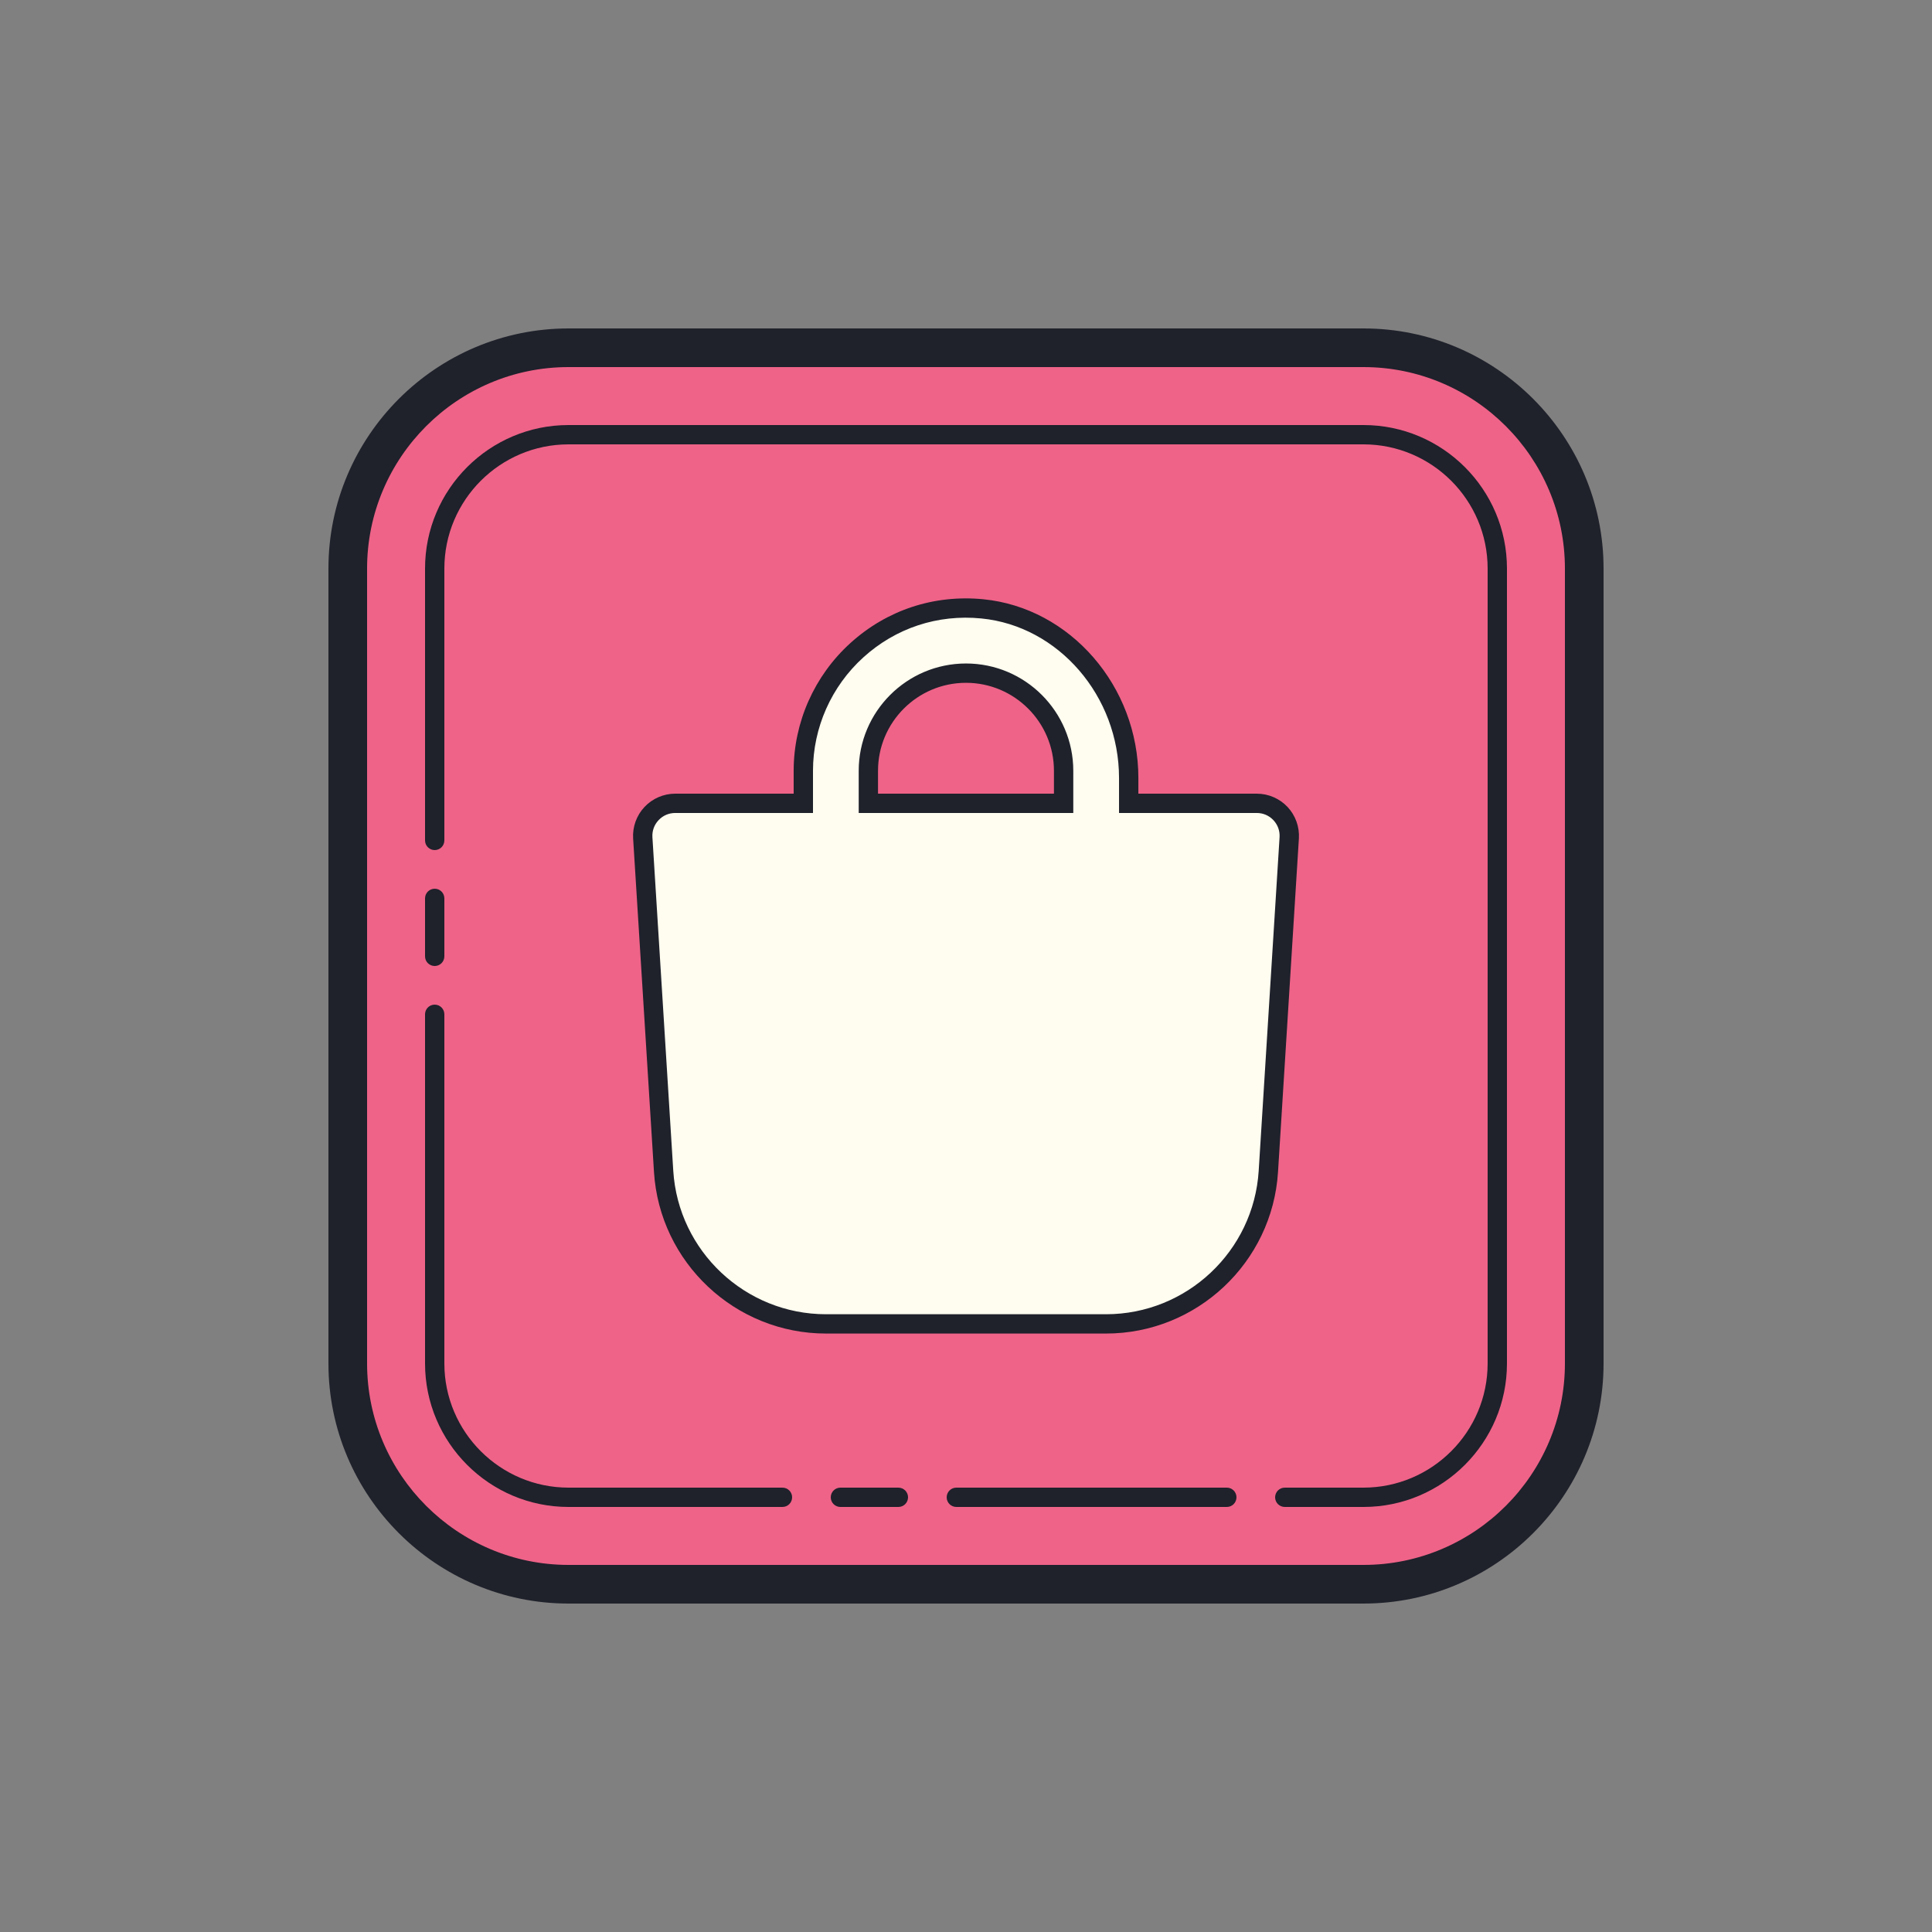 <svg xmlns="http://www.w3.org/2000/svg" baseProfile="basic" viewBox="0 0 100 100"><rect x="0" y="0" width="100" height="100" fill="#808080" stroke="none"/><path fill="#ef6388" d="M82,29.429v41.143C82,76.857,76.857,82,70.571,82H29.429C23.143,82,18,76.857,18,70.571V29.429C18,23.143,23.143,18,29.429,18h41.143C76.857,18,82,23.143,82,29.429z"/><path fill="#1f212b" d="M70.571,83H29.429C22.575,83,17,77.424,17,70.571V29.429C17,22.576,22.575,17,29.429,17h41.143C77.425,17,83,22.576,83,29.429v41.143C83,77.424,77.425,83,70.571,83z M29.429,19C23.679,19,19,23.678,19,29.429v41.143C19,76.322,23.679,81,29.429,81h41.143C76.321,81,81,76.322,81,70.571V29.429C81,23.678,76.321,19,70.571,19H29.429z"/><path fill="#1f212b" d="M70.571,78H66.5c-0.276,0-0.5-0.224-0.5-0.5s0.224-0.5,0.5-0.5h4.071C74.116,77,77,74.116,77,70.571V29.429C77,25.884,74.116,23,70.571,23H29.429C25.884,23,23,25.884,23,29.429V43.5c0,0.276-0.224,0.5-0.5,0.5S22,43.776,22,43.5V29.429C22,25.333,25.332,22,29.429,22h41.143C74.668,22,78,25.333,78,29.429v41.143C78,74.667,74.668,78,70.571,78z"/><path fill="#1f212b" d="M22.5,50c-0.276,0-0.5-0.224-0.5-0.5v-3c0-0.276,0.224-0.5,0.5-0.5s0.5,0.224,0.5,0.5v3C23,49.776,22.776,50,22.5,50z"/><path fill="#1f212b" d="M40.5,78H29.429C25.332,78,22,74.667,22,70.571V52.5c0-0.276,0.224-0.5,0.5-0.5s0.5,0.224,0.5,0.5v18.071C23,74.116,25.884,77,29.429,77H40.5c0.276,0,0.5,0.224,0.5,0.5S40.776,78,40.5,78z"/><path fill="#1f212b" d="M46.5,78h-3c-0.276,0-0.5-0.224-0.5-0.5s0.224-0.5,0.5-0.5h3c0.276,0,0.5,0.224,0.5,0.5S46.776,78,46.5,78z"/><path fill="#1f212b" d="M63.5,78h-14c-0.276,0-0.5-0.224-0.5-0.5s0.224-0.5,0.5-0.5h14c0.276,0,0.5,0.224,0.5,0.5S63.776,78,63.5,78z"/><path fill="#fefdef" d="M58.421,41.579V40.27c0-4.396-3.205-8.328-7.579-8.756c-5.019-0.49-9.263,3.459-9.263,8.381v1.684H34.95c-0.972,0-1.741,0.82-1.681,1.789l1.08,17.261c0.278,4.438,3.958,7.896,8.404,7.896h14.493c4.446,0,8.128-3.458,8.404-7.896l1.08-17.261c0.062-0.968-0.709-1.789-1.679-1.789H58.421z M44.947,39.895c0-2.786,2.267-5.053,5.053-5.053s5.053,2.267,5.053,5.053v1.684H44.947V39.895z"/><path fill="#1f212b" d="M57.245,69.024H42.753c-4.698,0-8.609-3.674-8.903-8.364l-1.079-17.261c-0.038-0.598,0.176-1.192,0.587-1.63s0.991-0.689,1.593-0.689h6.129v-1.185c0-2.508,1.069-4.917,2.934-6.608c1.888-1.712,4.328-2.519,6.878-2.27c4.503,0.44,8.03,4.505,8.03,9.254v0.809h6.129c0.602,0,1.182,0.251,1.594,0.69c0.41,0.438,0.623,1.032,0.585,1.63l-1.08,17.26C65.856,65.35,61.945,69.024,57.245,69.024z M34.95,42.079c-0.331,0-0.638,0.133-0.864,0.374c-0.226,0.241-0.338,0.554-0.317,0.883l1.079,17.262c0.261,4.165,3.733,7.427,7.905,7.427h14.492c4.174,0,7.646-3.262,7.905-7.427l1.08-17.261c0.021-0.329-0.091-0.643-0.316-0.883c-0.227-0.242-0.533-0.375-0.864-0.375h-7.129v-1.809c0-4.24-3.131-7.868-7.128-8.259c-2.259-0.224-4.433,0.495-6.108,2.016c-1.656,1.502-2.605,3.64-2.605,5.867v2.185H34.95z M55.553,42.079H44.447v-2.185c0-3.062,2.491-5.552,5.553-5.552s5.553,2.491,5.553,5.552V42.079z M45.447,41.079h9.105v-1.185c0-2.51-2.042-4.552-4.553-4.552s-4.553,2.042-4.553,4.552V41.079z"/></svg>